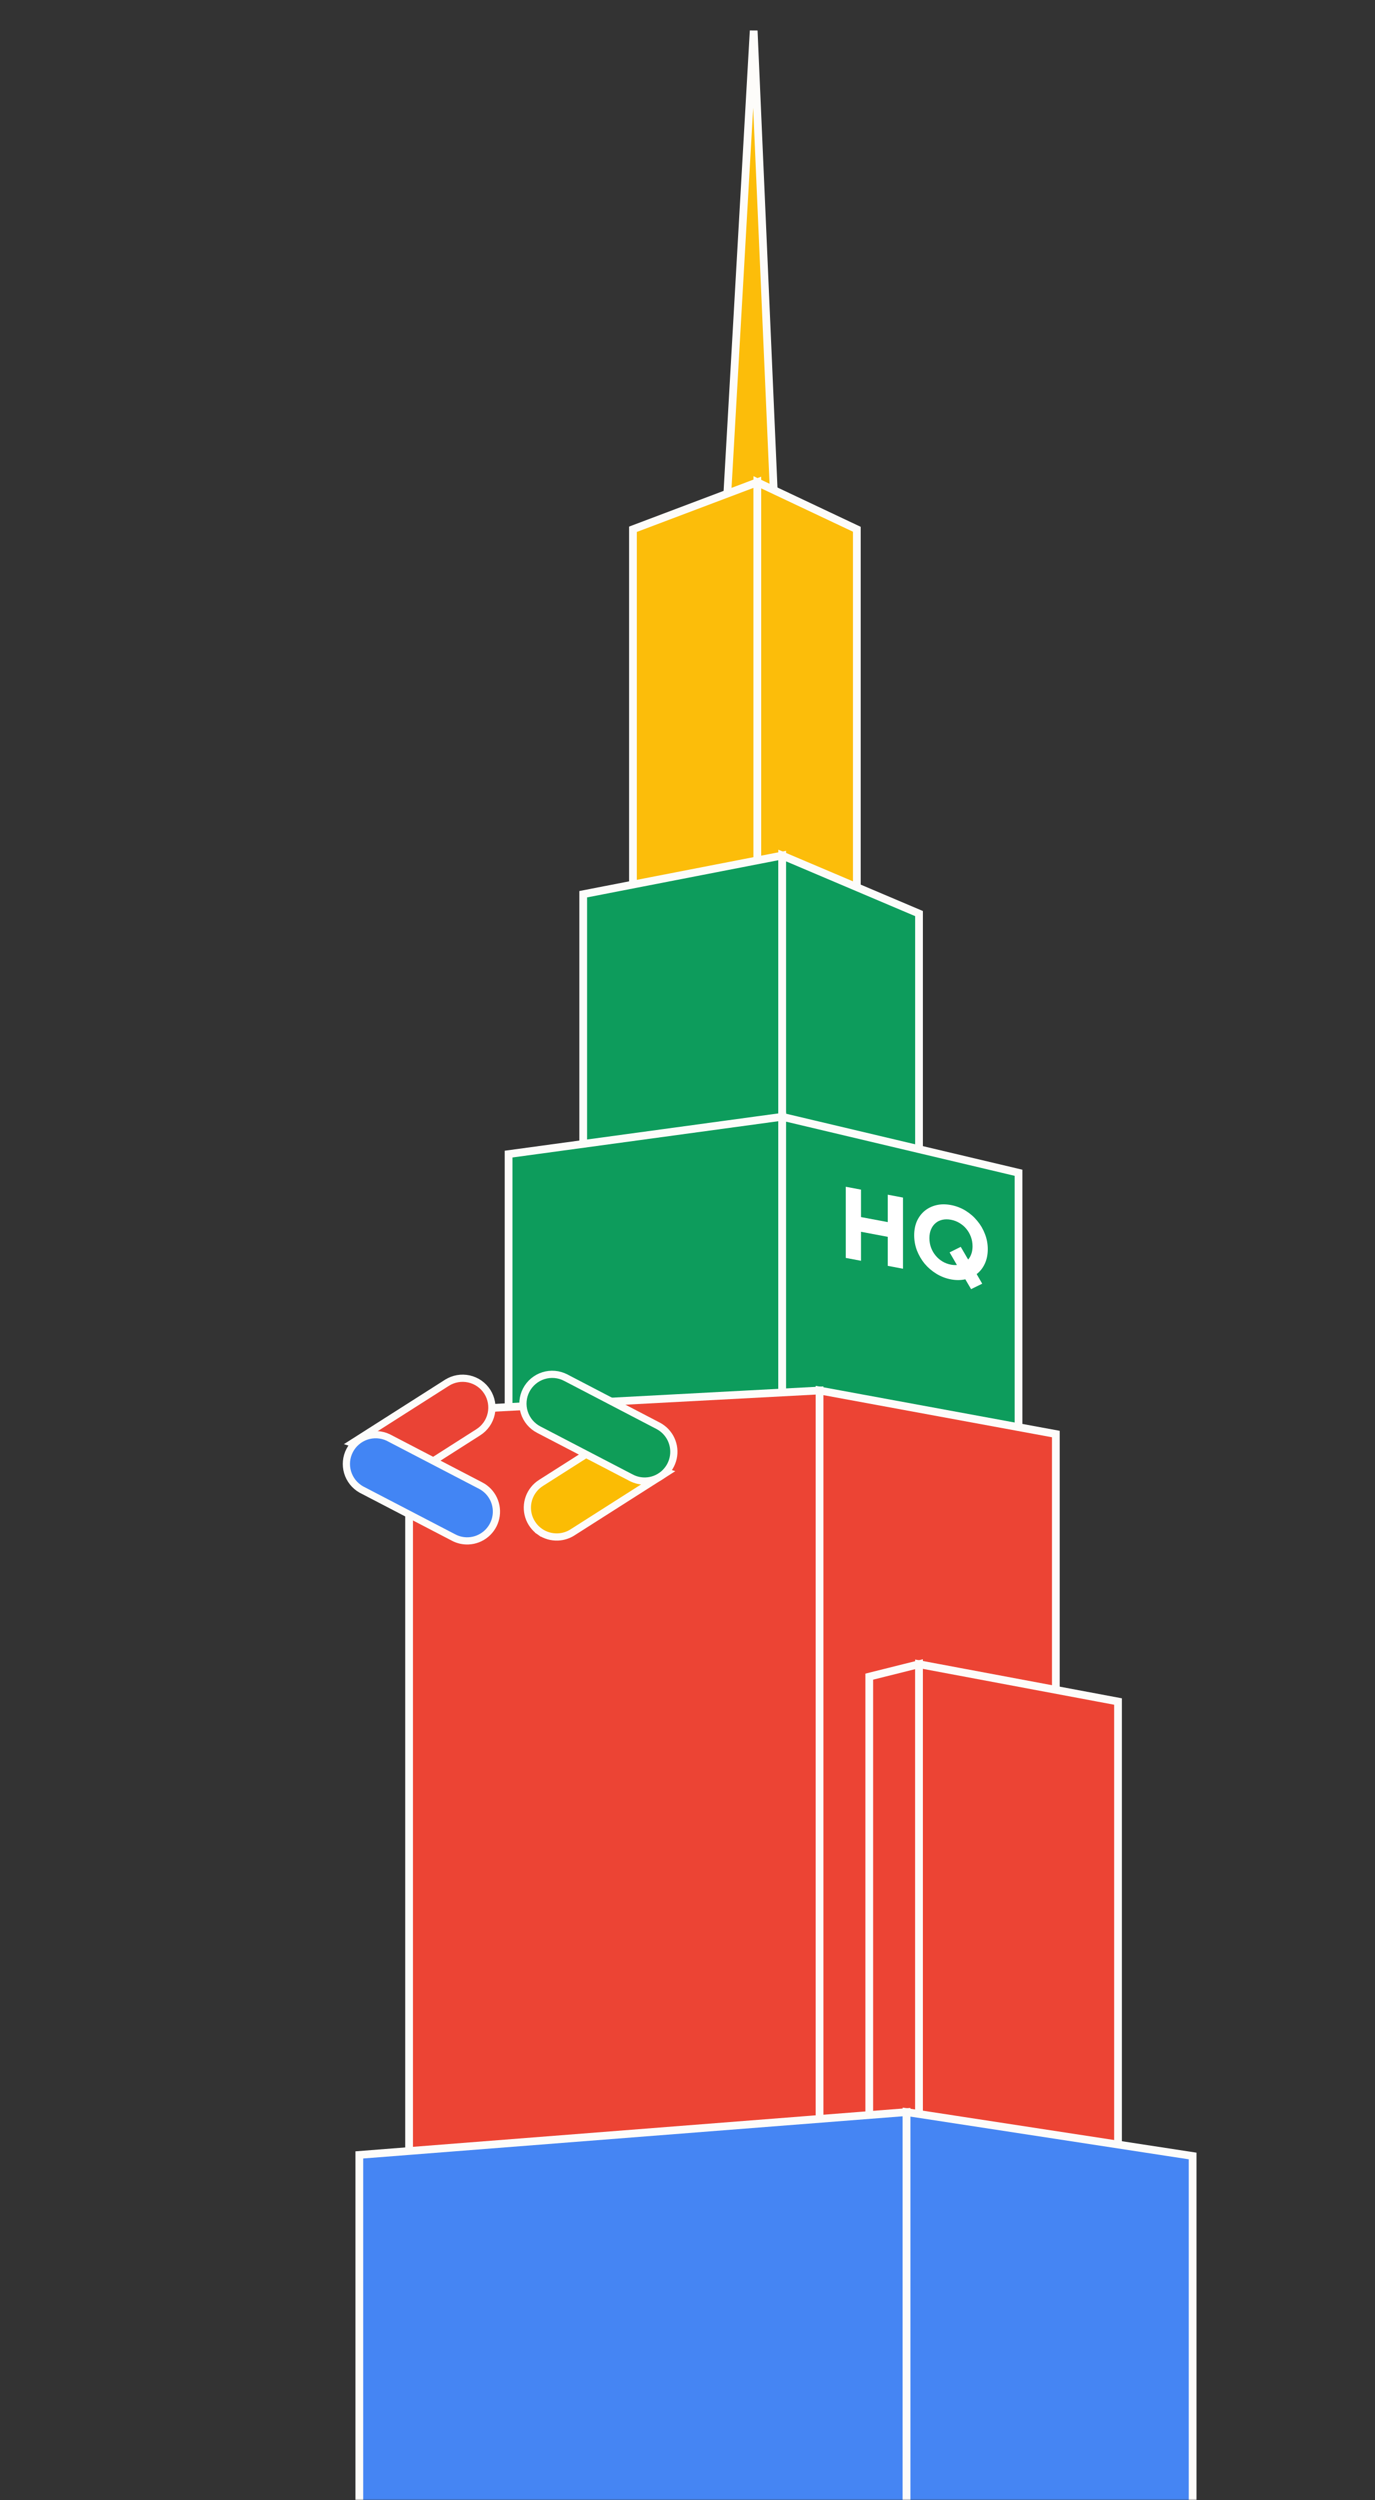 <svg width="439" height="798" viewBox="0 0 439 798" fill="none" xmlns="http://www.w3.org/2000/svg">
  <rect x="0" y="0" width="439" height="798" fill="#333333" stroke="none"/>
  <mask id="mask0_646_781" style="mask-type:alpha" maskUnits="userSpaceOnUse" x="0" y="0" width="439" height="798">
    <rect width="438.727" height="798" fill="#15171B"/>
  </mask>
  <g mask="url(#mask0_646_781)">
    <path d="M240.633 9.788L247.416 165.496H231.763L240.633 9.788Z" fill="#fcbd0a" stroke="#FDFCFA" stroke-width="2.472"/>
    <path d="M202.085 168.928L241.794 153.927V288.938L202.085 283.004V168.928Z" fill="#fcbd0a" stroke="#FDFCFA" stroke-width="2.472"/>
    <path d="M273.562 168.928L241.795 153.927V288.938L273.562 283.004V168.928Z" fill="#fcbd0a" stroke="#FDFCFA" stroke-width="2.472"/>
    <path d="M186.204 285.409L249.739 273.055V384.241L186.204 379.354V285.409Z" fill="#0d9c5c" stroke="#FDFCFA" stroke-width="2.472"/>
    <path d="M293.417 291.586L249.737 273.055V384.241L293.417 381.994L293.417 291.586Z" fill="#0d9c5c" stroke="#FDFCFA" stroke-width="2.472"/>
    <path d="M162.376 368.357L249.736 356.444V463.659L162.376 458.947V368.357Z" fill="#0d9c5c" stroke="#FDFCFA" stroke-width="2.472"/>
    <path d="M325.186 374.313L249.738 356.444V463.659L325.186 461.492L325.186 374.313Z" fill="#0d9c5c" stroke="#FDFCFA" stroke-width="2.472"/>
    <path d="M337.099 457.703L261.651 443.805V701.914L337.099 696.699V457.703Z" fill="#ec4434" stroke="#FDFCFA" stroke-width="2.472"/>
    <path d="M130.612 450.774L261.653 443.805V701.914L130.612 690.57V450.774Z" fill="#ec4434" stroke="#FDFCFA" stroke-width="2.472"/>
    <path d="M277.532 535.135L293.416 531.164V678.088H277.532V535.135Z" fill="#ec4434" stroke="#FDFCFA" stroke-width="2.472"/>
    <path d="M114.725 687.783L289.445 674.118V1382.93L114.725 1351.52V687.783Z" fill="#4585f3" stroke="#FDFCFA" stroke-width="2.472"/>
    <path d="M293.417 531.164L356.952 543.077V686.03L293.417 675.094L293.417 531.164Z" fill="#ec4434" stroke="#FDFCFA" stroke-width="2.472"/>
    <path d="M380.773 688.128L289.442 674.118V1382.93L380.773 1368.6V688.128Z" fill="#4585f3" stroke="#FDFCFA" stroke-width="2.472"/>
    <path d="M270.033 378.78L274.895 379.698V388.452L283.435 390.065V381.311L288.297 382.23V404.939L283.435 404.021V394.76L274.895 393.147V402.408L270.033 401.49V378.78Z" fill="white"/>
    <path d="M308.203 408.319C306.748 408.636 305.221 408.644 303.621 408.342C301.938 408.024 300.38 407.423 298.946 406.539C297.513 405.655 296.266 404.584 295.206 403.327C294.167 402.052 293.347 400.639 292.744 399.087C292.162 397.539 291.871 395.93 291.871 394.26C291.871 392.589 292.162 391.09 292.744 389.762C293.347 388.438 294.167 387.346 295.206 386.485C296.266 385.606 297.513 384.996 298.946 384.654C300.38 384.311 301.938 384.299 303.621 384.617C305.304 384.935 306.862 385.536 308.296 386.42C309.73 387.304 310.966 388.383 312.005 389.658C313.064 390.915 313.885 392.318 314.467 393.865C315.07 395.417 315.371 397.028 315.371 398.699C315.371 400.411 315.059 401.949 314.436 403.311C313.812 404.674 312.94 405.788 311.818 406.655L313.594 409.718L310.041 411.457L308.203 408.319ZM303.185 399.727L306.738 397.956L309.106 402.019C309.543 401.51 309.886 400.898 310.135 400.184C310.384 399.469 310.509 398.668 310.509 397.78C310.509 396.702 310.332 395.696 309.979 394.762C309.626 393.807 309.138 392.954 308.514 392.202C307.891 391.45 307.153 390.824 306.301 390.325C305.47 389.83 304.577 389.492 303.621 389.311C302.645 389.127 301.741 389.125 300.91 389.306C300.079 389.488 299.351 389.837 298.728 390.353C298.105 390.87 297.616 391.539 297.263 392.36C296.91 393.161 296.733 394.1 296.733 395.178C296.733 396.257 296.91 397.273 297.263 398.228C297.616 399.162 298.105 400.005 298.728 400.757C299.351 401.509 300.079 402.132 300.91 402.628C301.741 403.123 302.645 403.463 303.621 403.647C304.265 403.769 304.899 403.804 305.522 403.753L303.185 399.727Z" fill="white"/>
    <path d="M135.544 467.601L136.052 467.756L136.5 467.471L152.721 457.129C154.813 455.797 156.29 453.689 156.827 451.269C157.364 448.848 156.918 446.313 155.587 444.222C154.255 442.13 152.147 440.653 149.726 440.116C147.306 439.579 144.771 440.025 142.68 441.356L142.679 441.356L114.624 459.221L112.516 460.563L114.906 461.294L135.544 467.601Z" fill="#EA4335" stroke="#FDFCFA" stroke-width="2.303"/>
    <path d="M153.472 474.165L153.471 474.165L123.965 458.814L123.945 458.803L123.924 458.793C121.737 457.765 119.237 457.624 116.949 458.398C114.66 459.172 112.76 460.801 111.646 462.945C110.532 465.089 110.29 467.581 110.973 469.899C111.655 472.216 113.207 474.18 115.305 475.379L115.325 475.39L115.345 475.401L144.848 490.751C144.848 490.751 144.848 490.751 144.849 490.751C146.299 491.51 147.923 491.873 149.559 491.803L149.561 491.803C151.617 491.712 153.585 490.946 155.161 489.622C156.738 488.299 157.833 486.493 158.279 484.484C158.724 482.475 158.495 480.375 157.626 478.509C156.757 476.644 155.296 475.117 153.472 474.165Z" fill="#4285F4" stroke="#FDFCFA" stroke-width="2.303"/>
    <path d="M172.383 488.889L173.04 487.943L172.383 488.889C174.076 490.067 176.111 490.652 178.171 490.554C179.809 490.483 181.398 489.98 182.779 489.095C182.779 489.095 182.78 489.094 182.78 489.094L210.833 471.232L212.911 469.908L210.563 469.163L190.18 462.691L189.668 462.528L189.214 462.817L172.711 473.316C172.711 473.316 172.711 473.316 172.71 473.316C172.71 473.316 172.71 473.316 172.71 473.316C170.969 474.422 169.642 476.074 168.936 478.012C168.23 479.952 168.185 482.07 168.809 484.037C169.432 486.004 170.689 487.71 172.383 488.889Z" fill="#FBBC04" stroke="#FDFCFA" stroke-width="2.303"/>
    <path d="M206.189 472.708L206.196 472.707C208.253 472.619 210.224 471.854 211.801 470.531C213.379 469.208 214.477 467.402 214.923 465.392C215.37 463.383 215.141 461.282 214.272 459.415C213.403 457.549 211.943 456.021 210.117 455.069L210.117 455.069L180.619 439.7L180.618 439.7C178.419 438.556 175.855 438.332 173.49 439.079C171.126 439.825 169.154 441.48 168.01 443.679C166.866 445.879 166.642 448.443 167.389 450.808C168.135 453.172 169.79 455.143 171.989 456.288C171.989 456.288 171.989 456.288 171.99 456.288L201.489 471.636C201.49 471.636 201.491 471.637 201.492 471.637C202.937 472.399 204.557 472.768 206.189 472.708Z" fill="#0F9D58" stroke="#FDFCFA" stroke-width="2.303"/>
  </g>
</svg>
